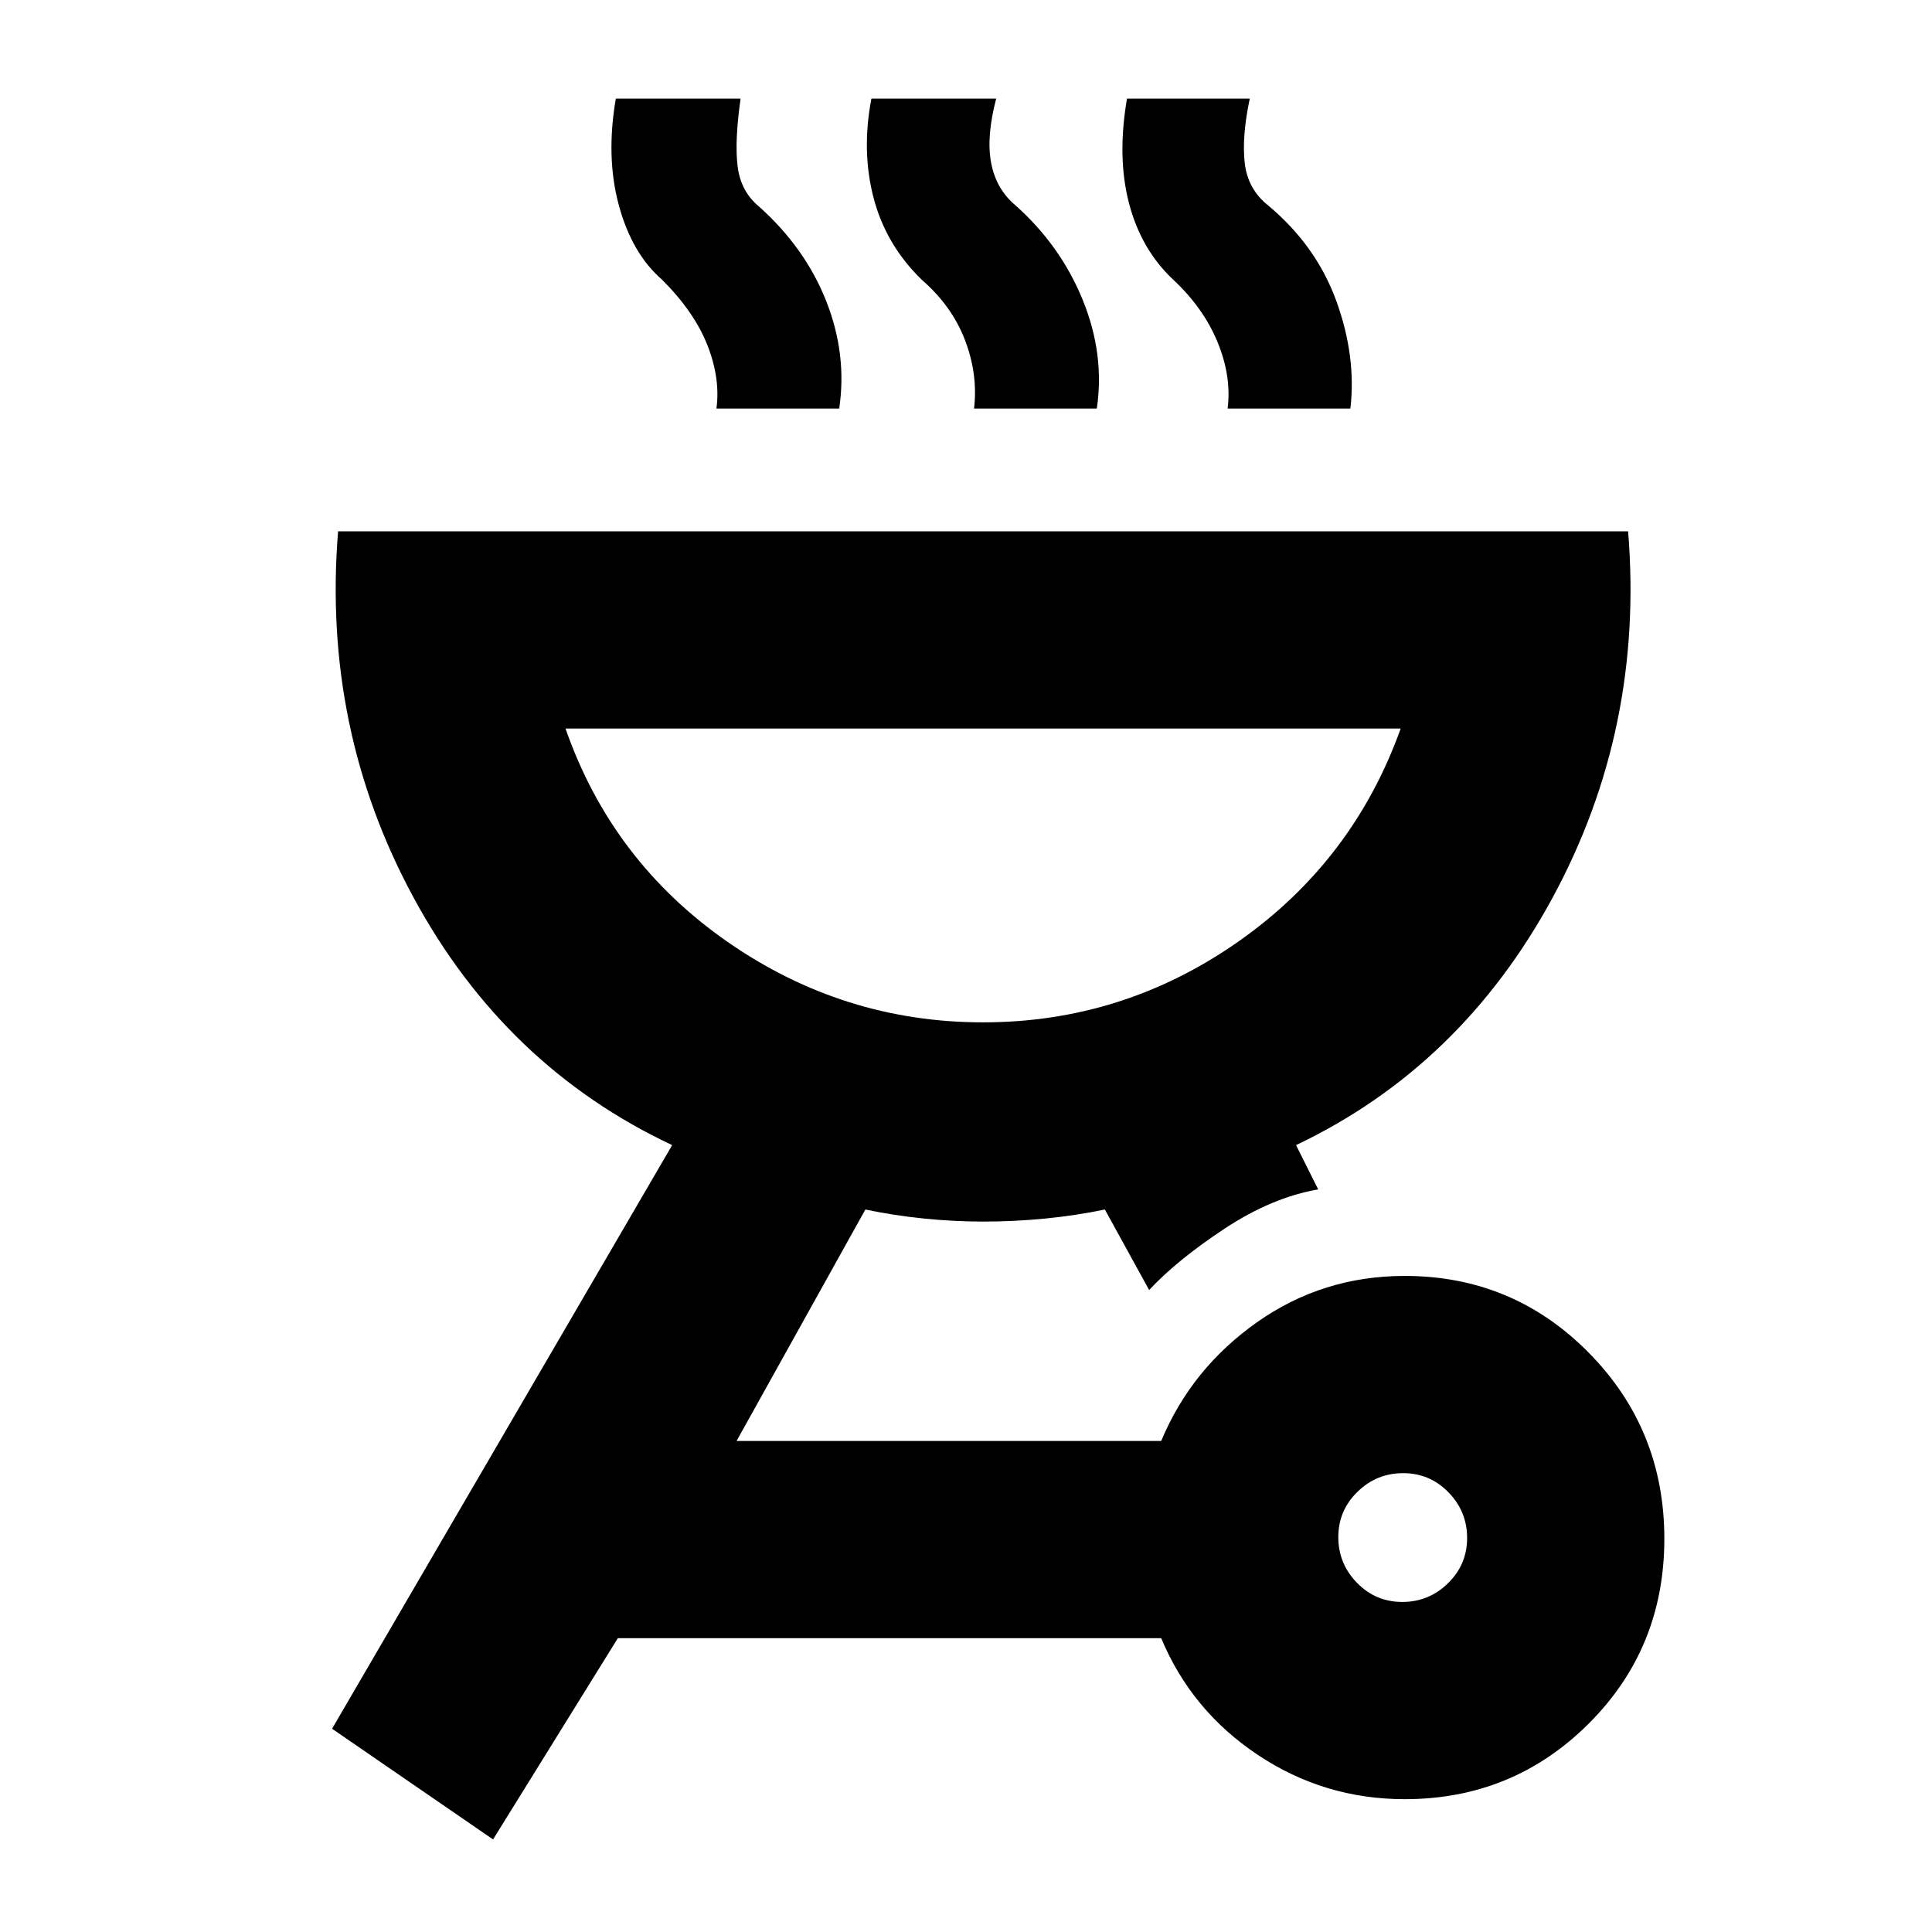 <svg xmlns="http://www.w3.org/2000/svg" height="20" viewBox="0 -960 960 960" width="20"><path d="M698-326q53.75 0 91.38 38.09Q827-249.82 827-195.41t-37.62 91.91Q751.75-66 698-66q-40 0-73-22t-48-58H307L245-46l-80-55 169-290q-83-39-128.5-123T168-696h641q8 98-37.5 182T644-391l11 22q-23 4-46.5 19.5T571-319l-22-40q-14.34 3-29.73 4.5-15.38 1.5-30.77 1.5-14.39 0-29.27-1.5Q444.34-356 430-359l-64 115h211q15-36 47.62-59T698-326Zm-1.21 162q13.21 0 22.71-9.29t9.5-22.5q0-13.21-9.29-22.71t-22.5-9.5q-13.21 0-22.71 9.29t-9.5 22.5q0 13.21 9.29 22.71t22.5 9.5ZM488.5-452q69.5 0 126.7-40.05T696-598H281q23 66 80.5 106t127 40ZM356-757q2-15-4.5-31.5T329-821q-15-13-21.5-37t-1.5-53h62q-3 21-1.5 33.5t10.5 20q23 20.5 33.5 47T417-757h-61Zm128 0q2-17-4.5-34T458-821q-17.85-17.39-23.93-40.69Q428-885 433-911h62q-5 19-2.5 32t12.04 21Q527-838 538-810.97t7 53.97h-61Zm126 0q2-16-5-33t-22-31q-16-15-22-38t-1-52h61q-4 19-2.5 32t11.55 21Q654-838 664-810.47q10 27.53 7 53.47h-61ZM489-452Z"/></svg>